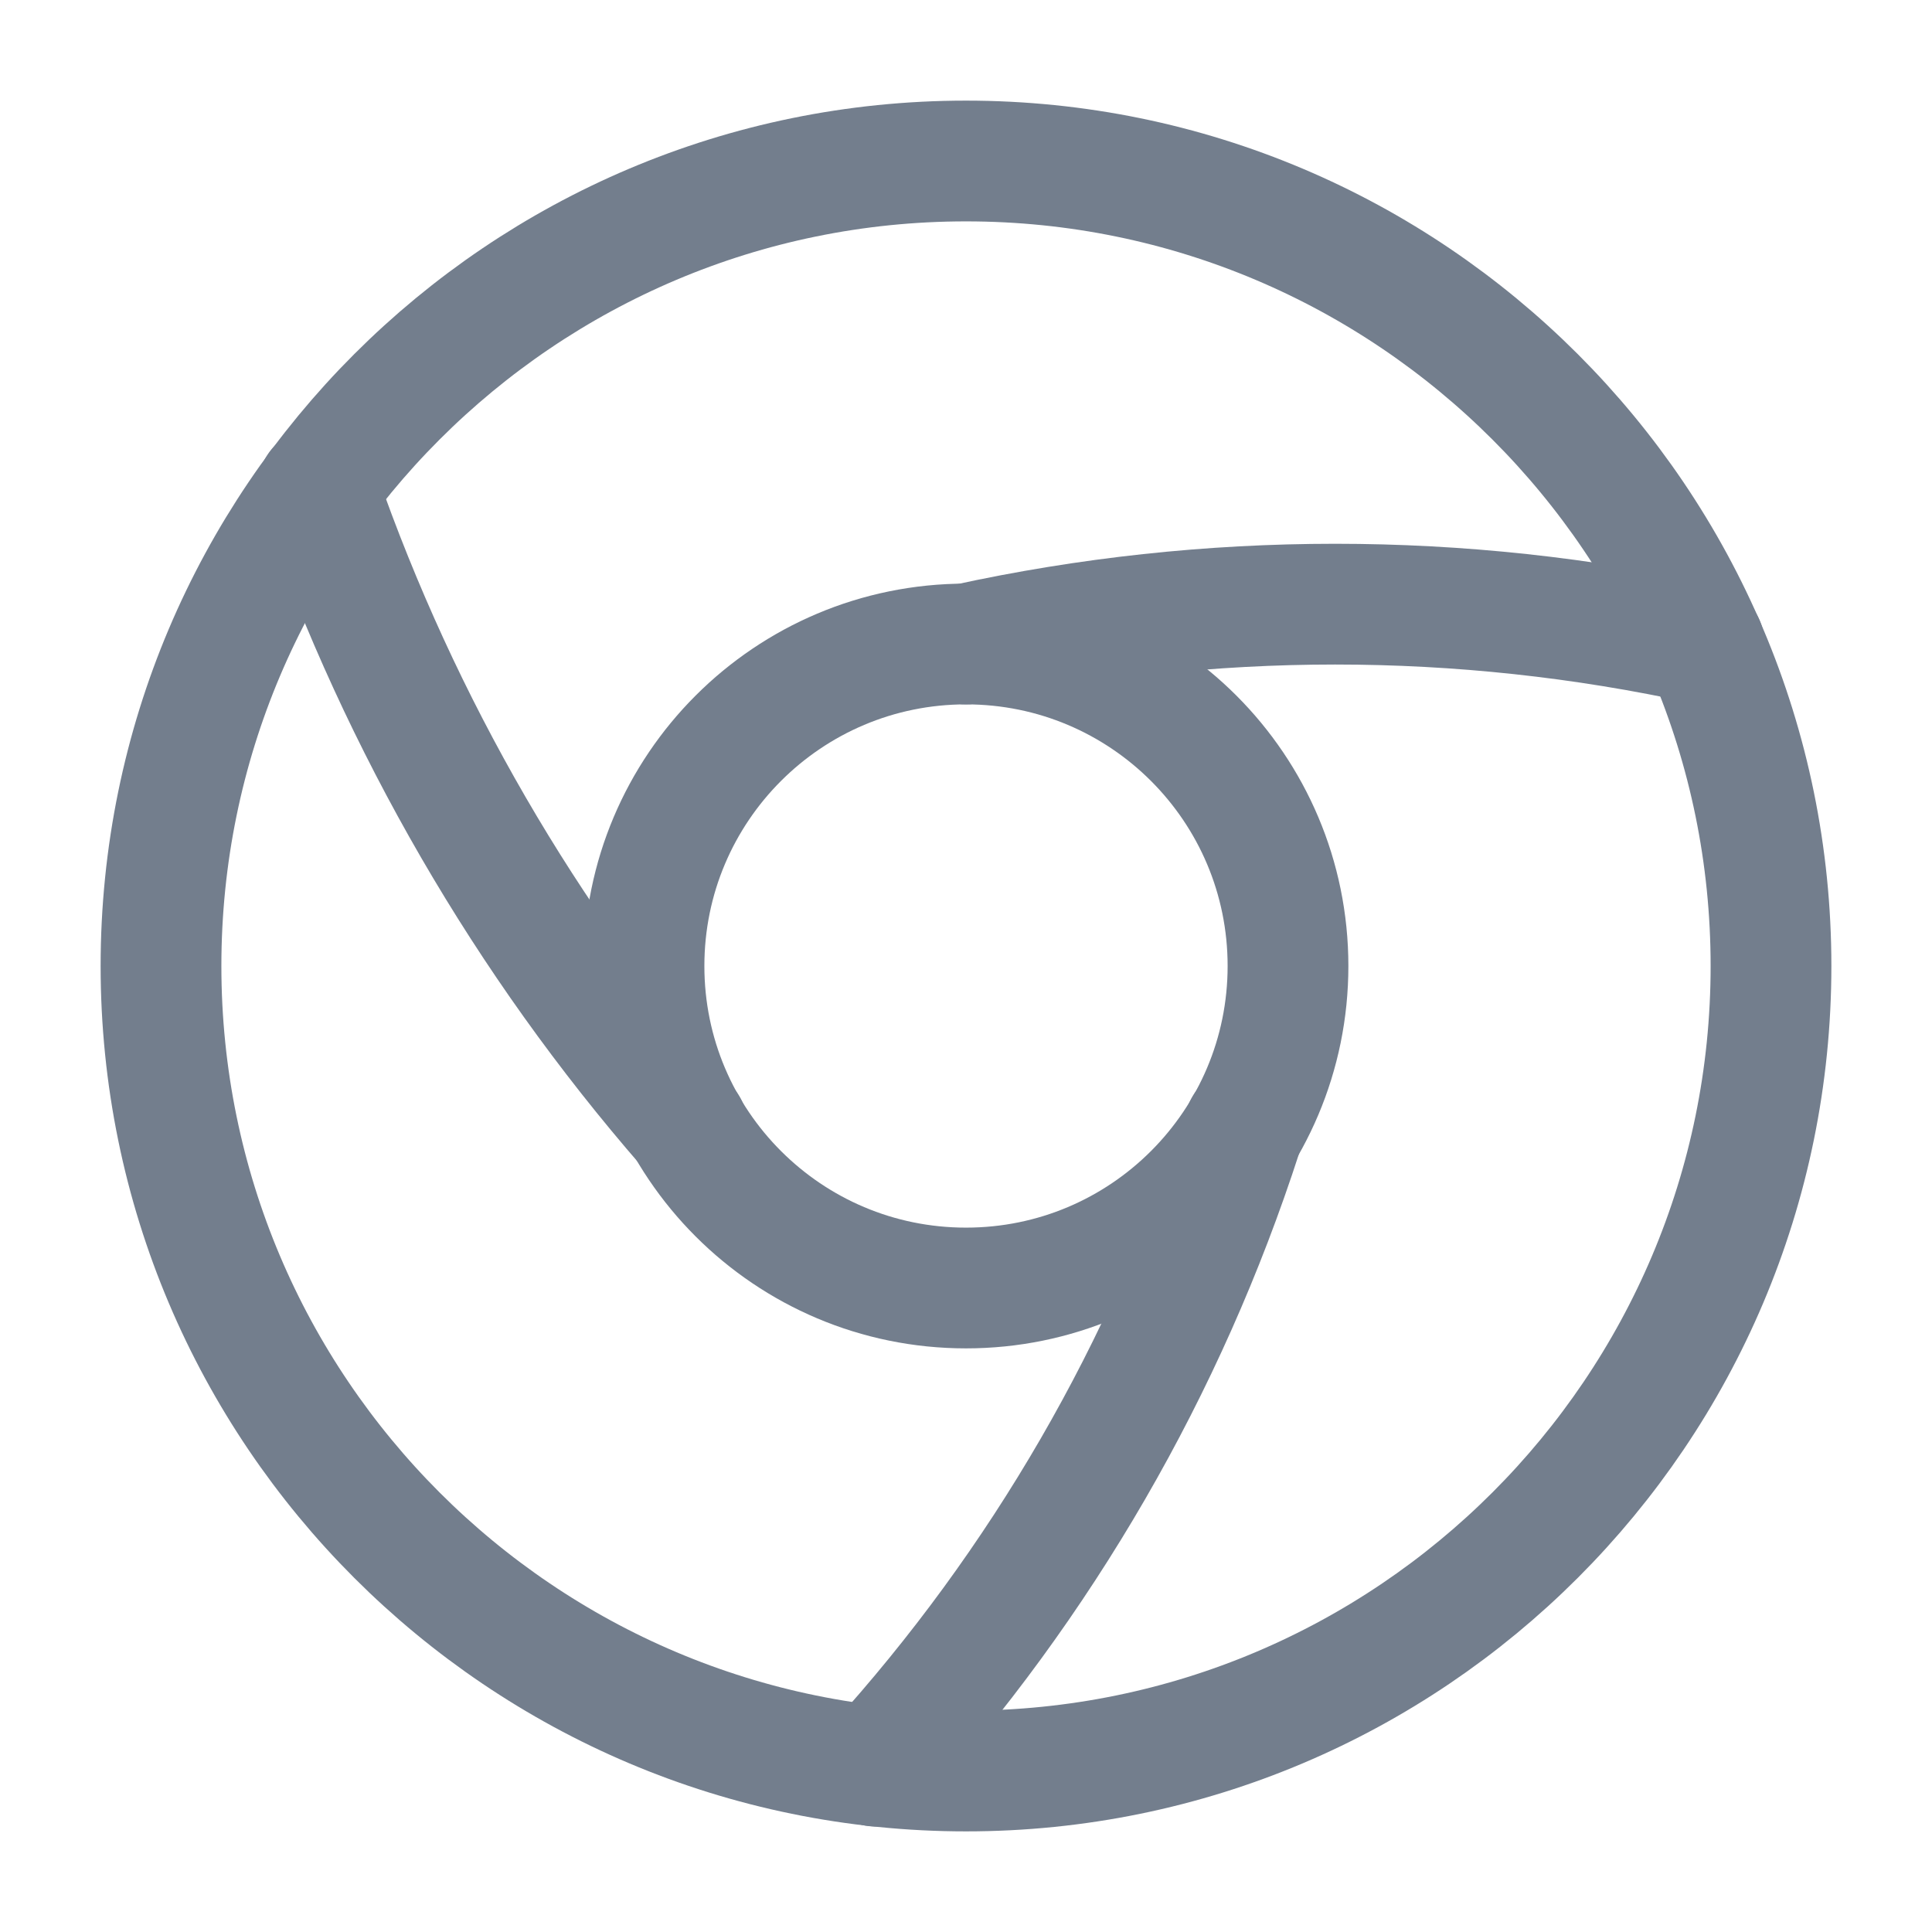<svg width="24" height="24" viewBox="0 0 24 24" fill="none" xmlns="http://www.w3.org/2000/svg">
<path d="M12 22C17.52 22 22 17.52 22 12C22 6.48 17.52 2 12 2C6.48 2 2 6.48 2 12C2 17.52 6.48 22 12 22Z" stroke="#737E8D" stroke-width="1.5" stroke-linecap="round" stroke-linejoin="round"/>
<path d="M12 16C14.21 16 16 14.21 16 12C16 9.79 14.21 8 12 8C9.79 8 8 9.79 8 12C8 14.21 9.79 16 12 16Z" stroke="#737E8D" stroke-width="1.5" stroke-linecap="round" stroke-linejoin="round"/>
<path d="M21.17 8C18.15 7.34 15.02 7.34 12 8" stroke="#737E8D" stroke-width="1.5" stroke-linecap="round" stroke-linejoin="round"/>
<path d="M3.95 6.06L3.97 6.12C4.98 9.01 6.53 11.69 8.54 14" stroke="#737E8D" stroke-width="1.5" stroke-linecap="round" stroke-linejoin="round"/>
<path d="M10.88 21.94C12.94 19.67 14.49 16.99 15.43 14.08L15.46 14" stroke="#737E8D" stroke-width="1.5" stroke-linecap="round" stroke-linejoin="round"/>
</svg>
